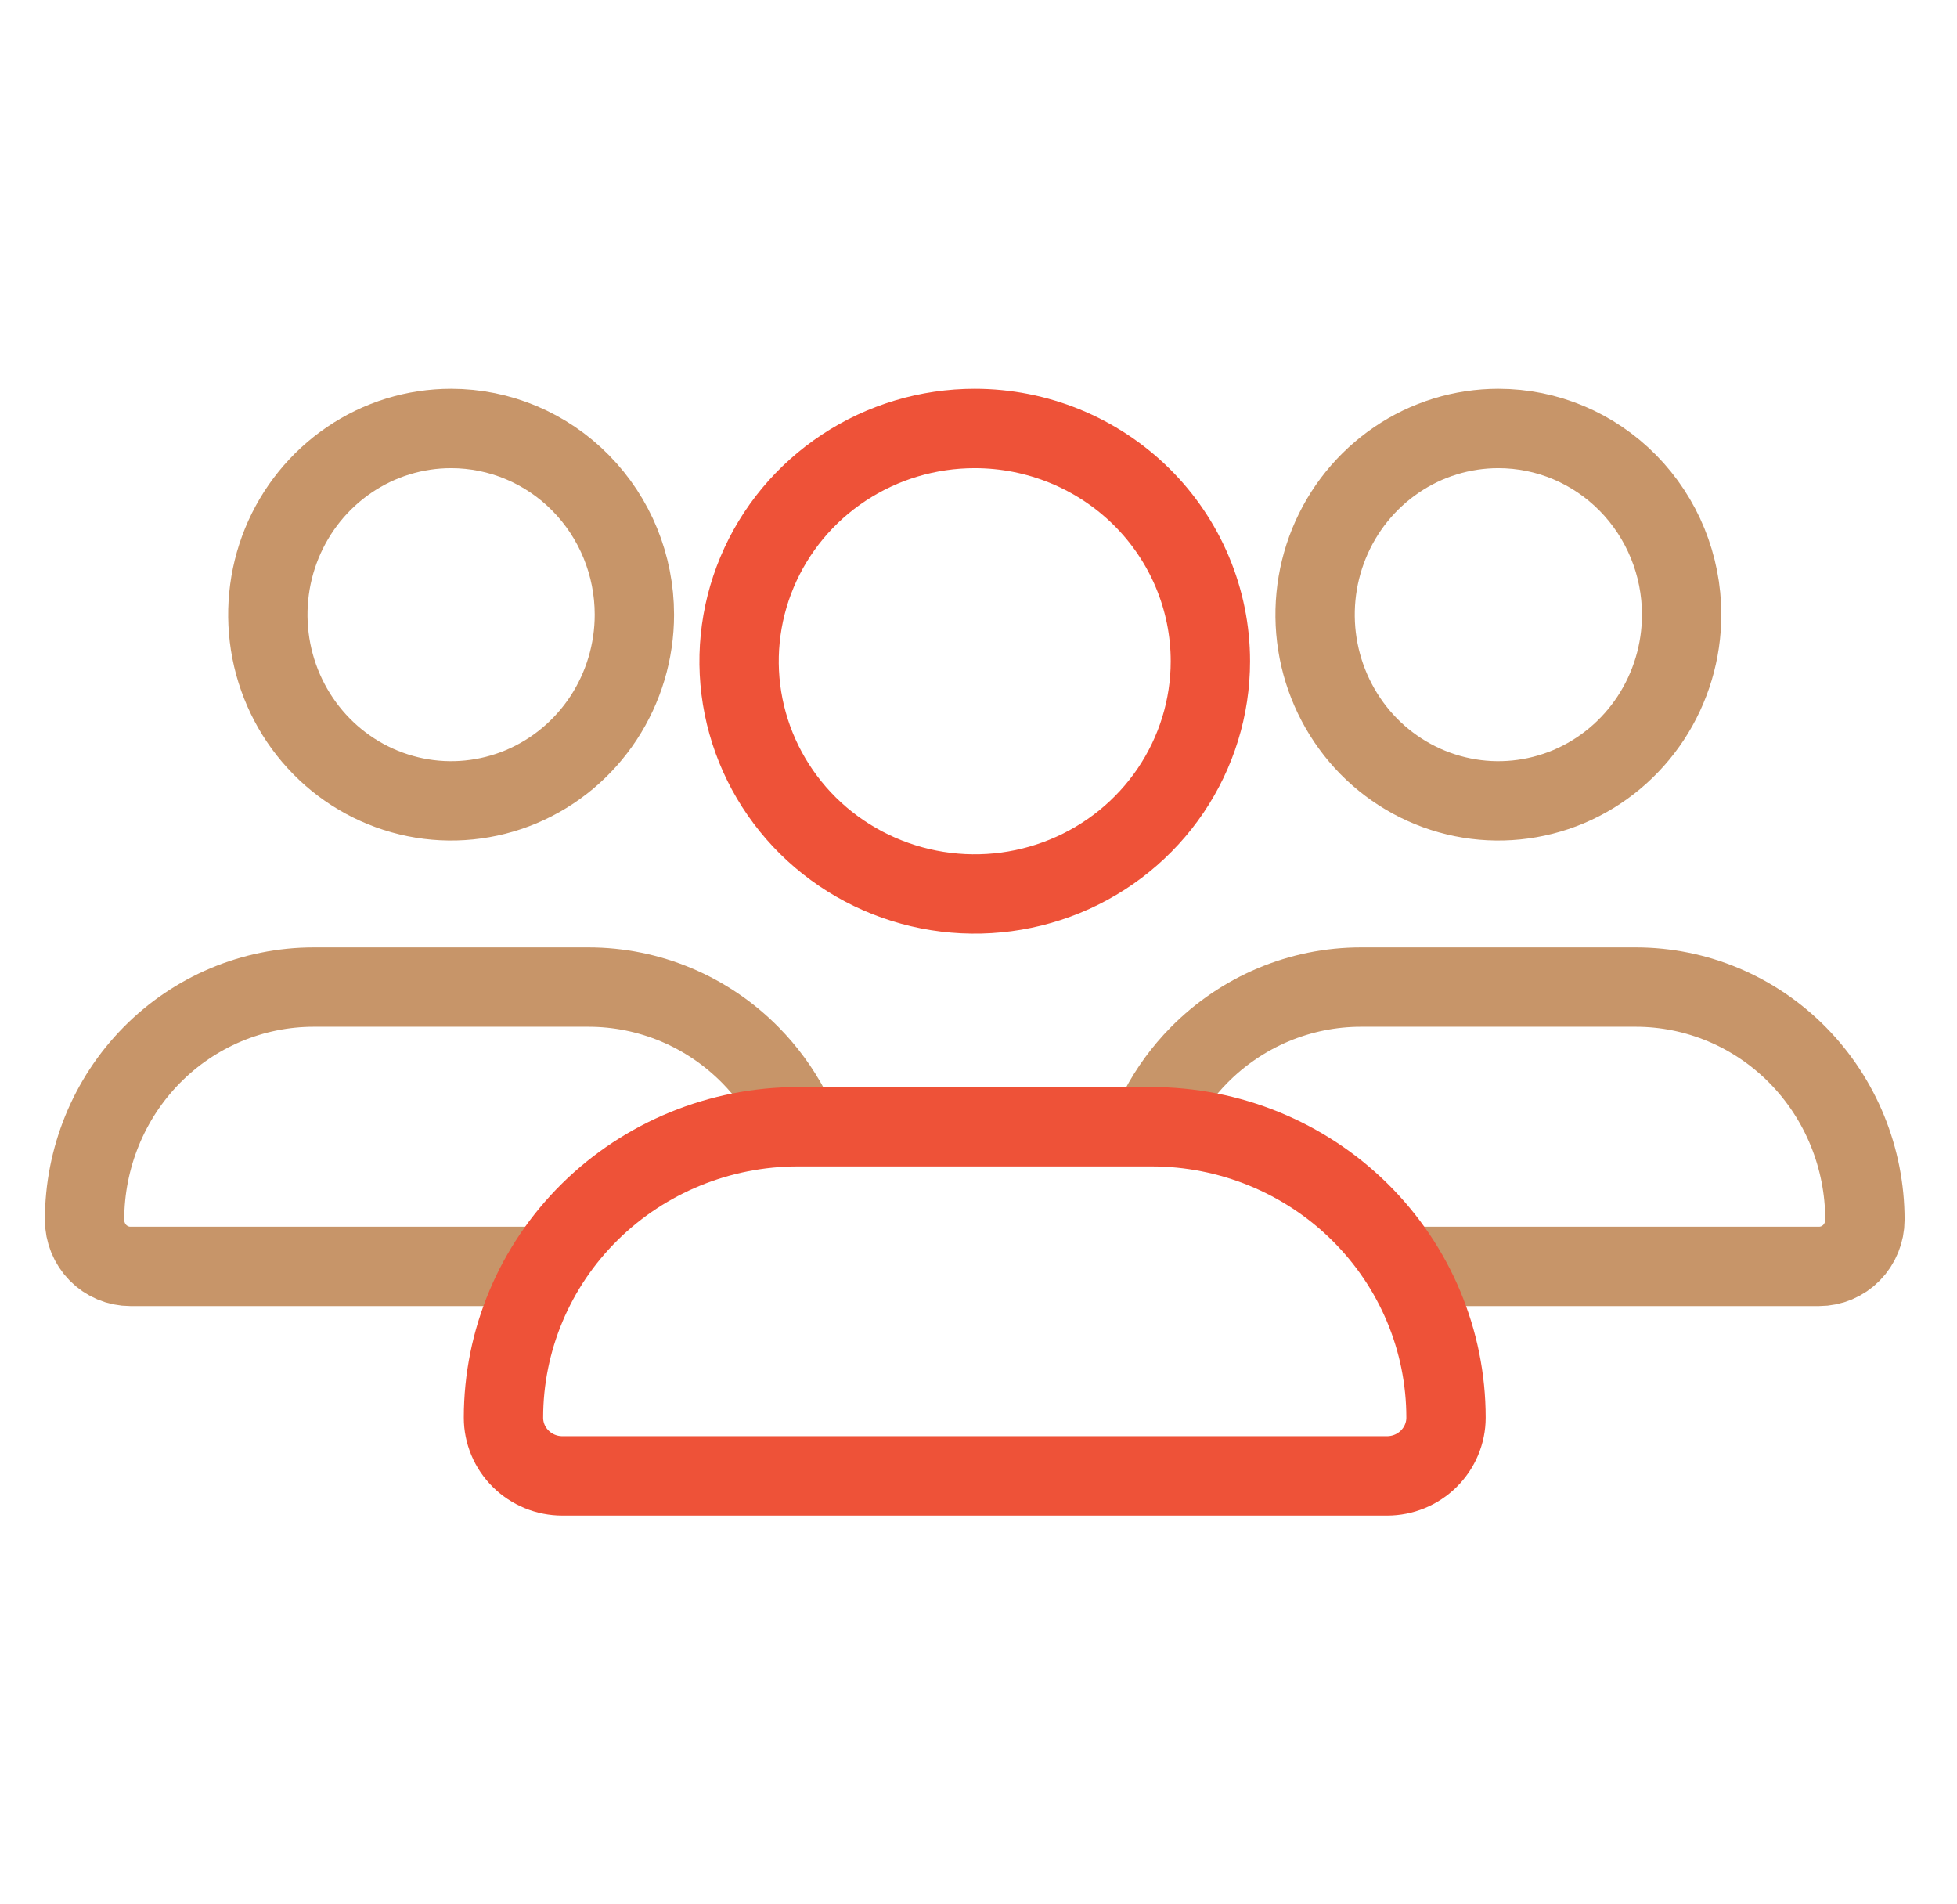 <svg width="37" height="36" viewBox="0 0 37 36" fill="none" xmlns="http://www.w3.org/2000/svg">
<g clip-path="url(#clip0_1317_9848)">
<path d="M10.014 23.94H2.465C2.235 23.94 2.015 23.847 1.852 23.682C1.69 23.517 1.599 23.293 1.599 23.06C1.599 21.893 2.055 20.773 2.867 19.948C3.679 19.123 4.781 18.66 5.93 18.66H11.127C12.276 18.66 13.378 19.123 14.19 19.948C14.49 20.253 14.741 20.597 14.939 20.97M11.994 11.62C11.994 12.316 11.79 12.996 11.41 13.575C11.029 14.154 10.488 14.605 9.855 14.872C9.221 15.138 8.525 15.208 7.853 15.072C7.181 14.936 6.563 14.601 6.079 14.109C5.594 13.616 5.264 12.989 5.13 12.306C4.997 11.623 5.065 10.916 5.327 10.273C5.59 9.629 6.034 9.08 6.604 8.693C7.173 8.306 7.843 8.1 8.529 8.1C9.448 8.1 10.329 8.47 10.979 9.131C11.629 9.791 11.994 10.686 11.994 11.62Z" stroke="#C79569" stroke-width="1.5" stroke-linecap="round" stroke-linejoin="round"/>
<path d="M21.919 20.97C22.116 20.597 22.367 20.253 22.667 19.948C23.48 19.123 24.581 18.66 25.73 18.66H30.927C32.076 18.66 33.178 19.123 33.99 19.948C34.802 20.773 35.259 21.893 35.259 23.06C35.259 23.293 35.167 23.517 35.005 23.682C34.843 23.847 34.622 23.94 34.392 23.94H26.844M31.794 11.62C31.794 12.316 31.59 12.996 31.21 13.575C30.829 14.154 30.288 14.605 29.655 14.872C29.021 15.138 28.325 15.208 27.653 15.072C26.98 14.936 26.363 14.601 25.878 14.109C25.394 13.616 25.064 12.989 24.93 12.306C24.797 11.623 24.865 10.916 25.127 10.273C25.39 9.629 25.834 9.08 26.404 8.693C26.973 8.306 27.643 8.1 28.329 8.1C29.248 8.1 30.129 8.47 30.779 9.131C31.429 9.791 31.794 10.686 31.794 11.62Z" stroke="#C79569" stroke-width="1.5" stroke-linecap="round" stroke-linejoin="round"/>
<path d="M22.884 12.5C22.884 13.37 22.622 14.22 22.133 14.944C21.643 15.668 20.948 16.232 20.133 16.565C19.319 16.898 18.424 16.985 17.559 16.815C16.695 16.645 15.901 16.226 15.278 15.611C14.655 14.995 14.231 14.211 14.059 13.358C13.887 12.505 13.976 11.62 14.313 10.816C14.65 10.012 15.221 9.325 15.954 8.841C16.686 8.358 17.547 8.1 18.429 8.1C19.61 8.1 20.743 8.563 21.579 9.388C22.414 10.213 22.884 11.333 22.884 12.5ZM21.77 21.3H15.087C13.61 21.3 12.194 21.879 11.15 22.91C10.105 23.942 9.519 25.341 9.519 26.8C9.519 27.091 9.636 27.371 9.845 27.577C10.054 27.784 10.337 27.9 10.632 27.9H26.225C26.52 27.9 26.803 27.784 27.012 27.577C27.221 27.371 27.339 27.091 27.339 26.8C27.339 25.341 26.752 23.942 25.707 22.91C24.663 21.879 23.247 21.3 21.77 21.3Z" stroke="#EE5238" stroke-width="1.5" stroke-linecap="round" stroke-linejoin="round"/>
</g>
<defs>
<clipPath id="clip0_1317_9848">
<rect width="36" height="36" fill="white" transform="translate(0.429)"/>
</clipPath>
</defs>
</svg>
